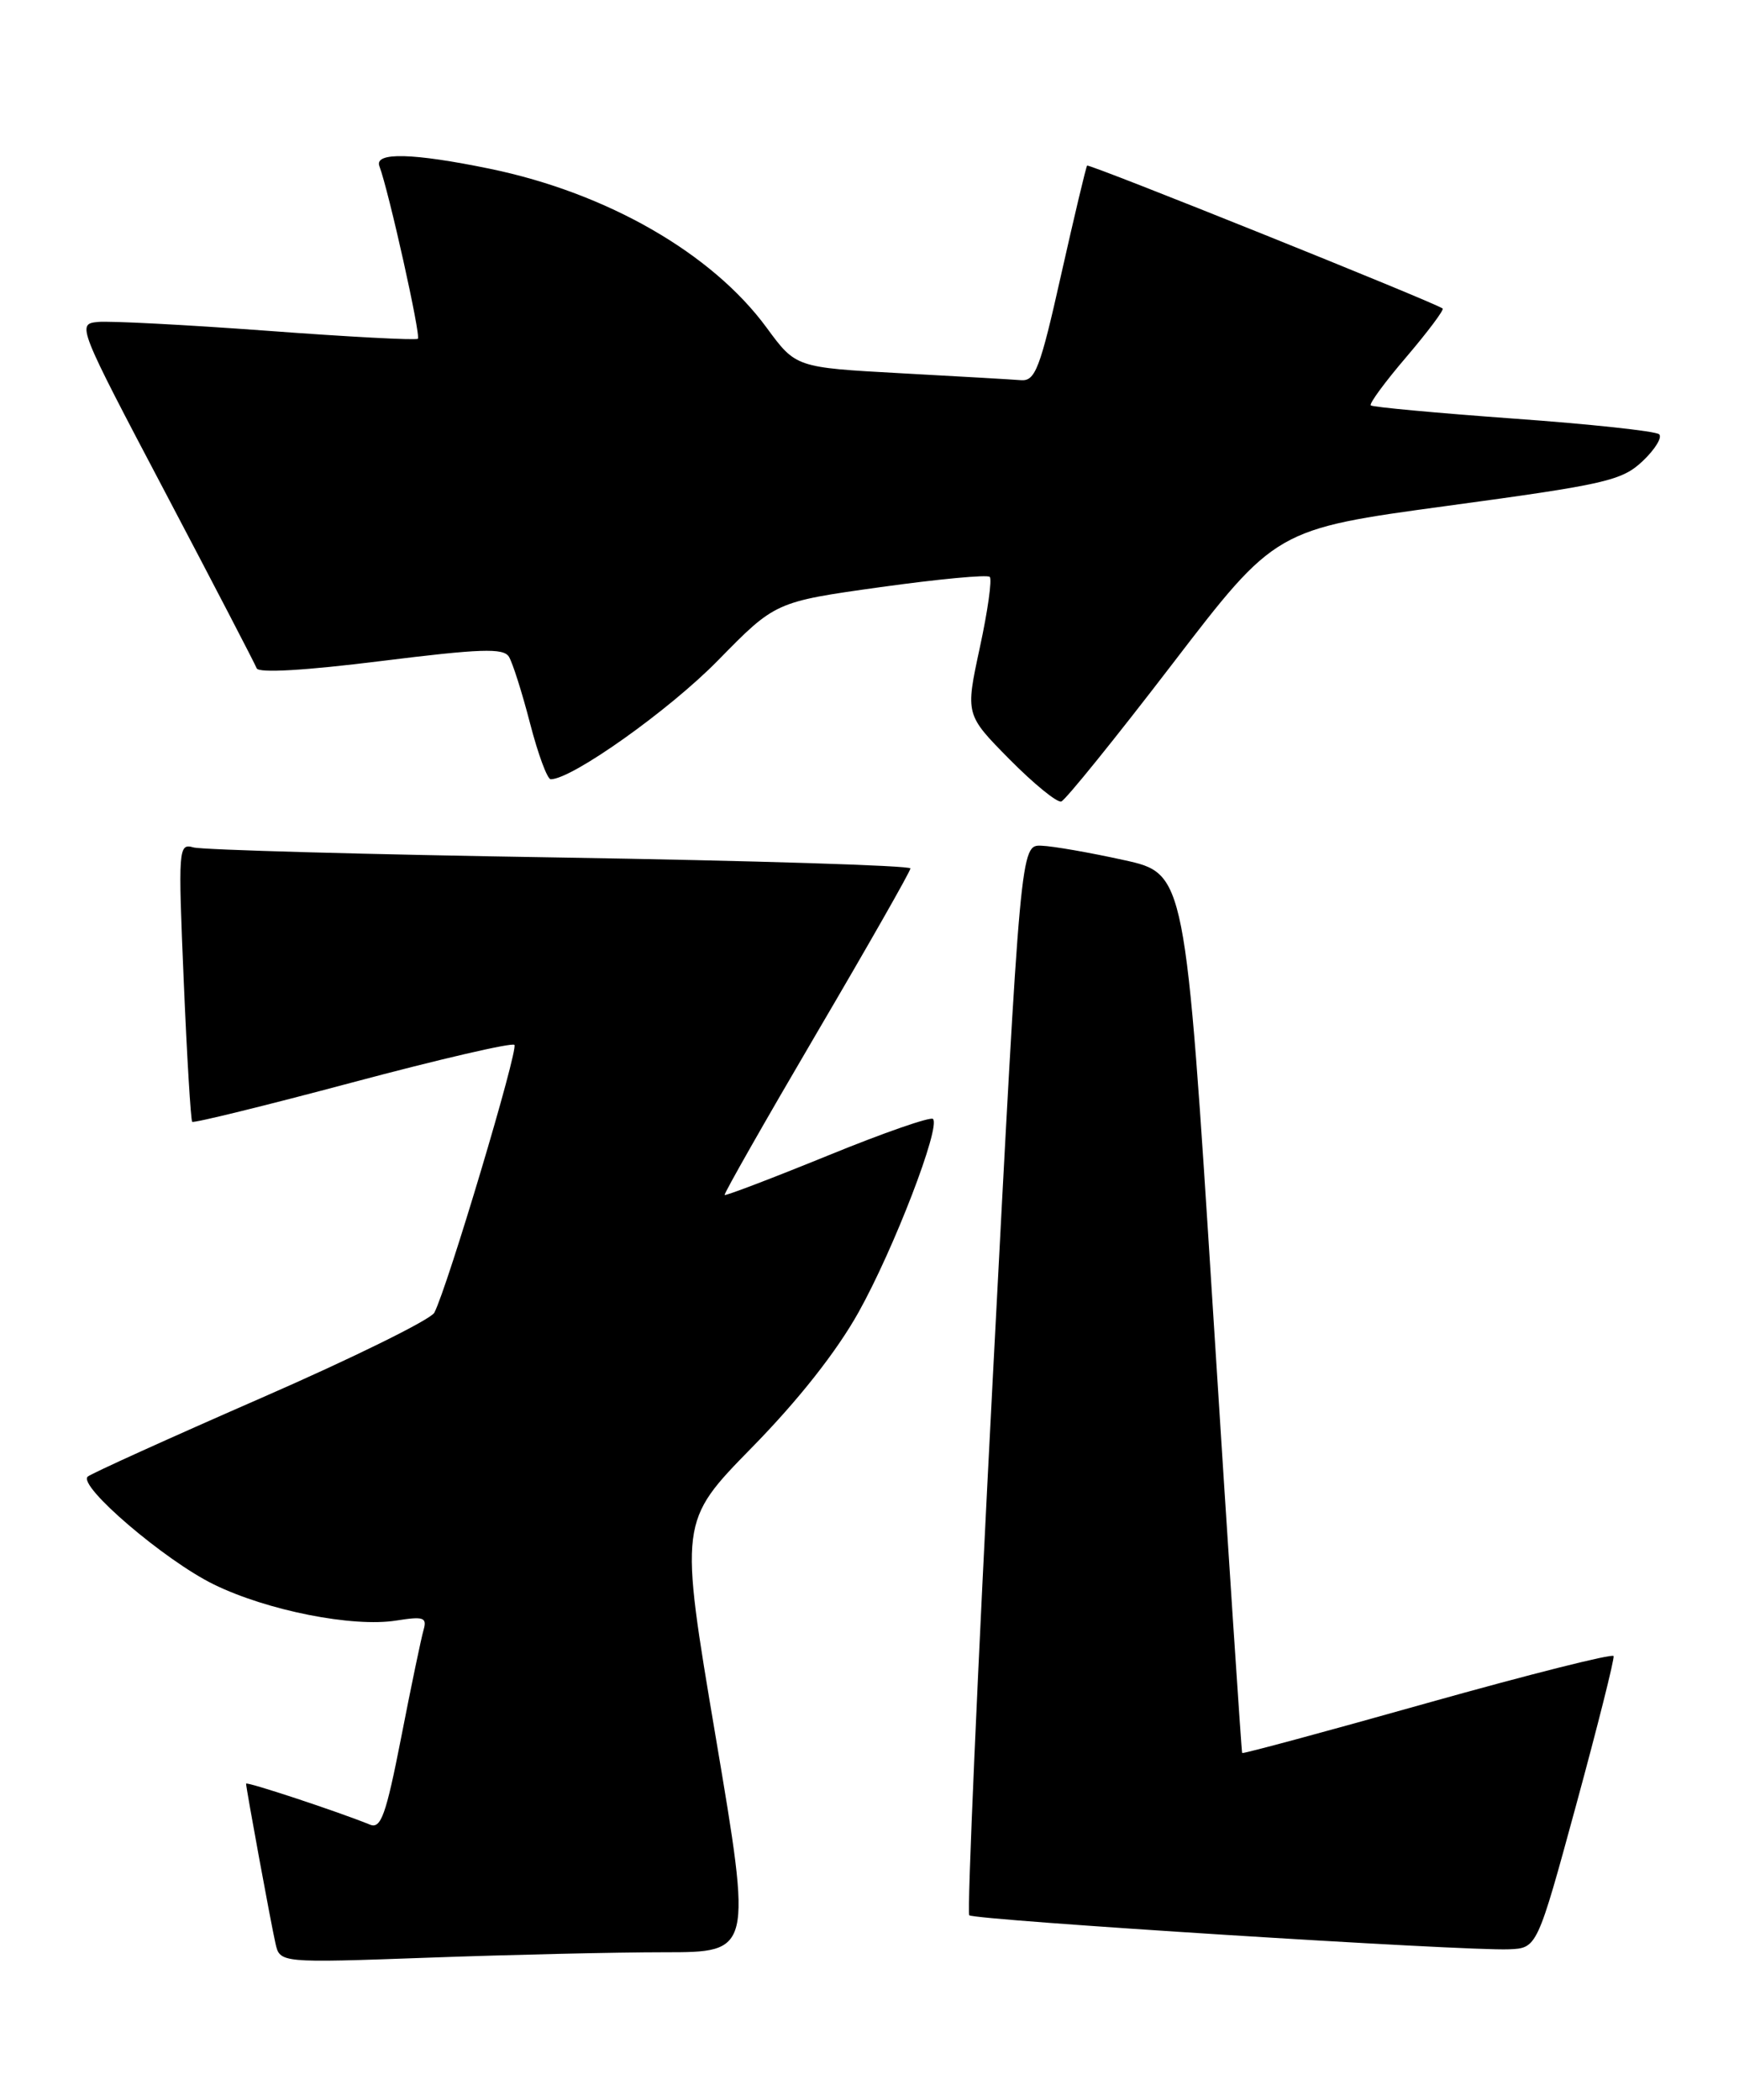 <?xml version="1.0" encoding="UTF-8" standalone="no"?>
<!DOCTYPE svg PUBLIC "-//W3C//DTD SVG 1.1//EN" "http://www.w3.org/Graphics/SVG/1.1/DTD/svg11.dtd" >
<svg xmlns="http://www.w3.org/2000/svg" xmlns:xlink="http://www.w3.org/1999/xlink" version="1.1" viewBox="0 0 212 256">
 <g >
 <path fill="currentColor"
d=" M 81.00 238.00 C 91.68 238.00 91.68 238.00 87.25 211.75 C 82.82 185.50 82.82 185.50 91.66 176.47 C 97.33 170.69 102.00 164.76 104.67 159.97 C 108.96 152.29 114.70 137.37 113.74 136.41 C 113.44 136.11 107.66 138.12 100.89 140.89 C 94.11 143.65 88.47 145.80 88.34 145.68 C 88.22 145.55 93.26 136.69 99.55 125.97 C 105.84 115.26 110.99 106.22 110.99 105.87 C 111.00 105.52 91.76 104.92 68.25 104.54 C 44.74 104.17 24.64 103.61 23.59 103.31 C 21.75 102.79 21.71 103.35 22.40 119.61 C 22.79 128.87 23.26 136.59 23.43 136.76 C 23.61 136.94 32.39 134.78 42.96 131.96 C 53.52 129.14 62.41 127.08 62.71 127.38 C 63.23 127.90 54.58 156.86 52.95 160.03 C 52.52 160.86 43.02 165.55 31.84 170.43 C 20.65 175.32 11.14 179.63 10.70 180.01 C 9.42 181.11 20.09 190.24 26.07 193.16 C 32.58 196.35 43.02 198.41 48.32 197.56 C 51.66 197.03 52.08 197.18 51.63 198.73 C 51.35 199.70 50.12 205.58 48.91 211.80 C 47.05 221.29 46.44 222.99 45.10 222.44 C 41.27 220.88 30.00 217.15 30.00 217.45 C 30.00 218.00 33.00 234.33 33.58 236.91 C 34.12 239.31 34.12 239.31 52.22 238.66 C 62.17 238.30 75.13 238.00 81.00 238.00 Z  M 192.16 220.00 C 194.78 210.38 196.83 202.23 196.71 201.89 C 196.60 201.56 186.40 204.13 174.05 207.60 C 161.70 211.08 151.52 213.83 151.43 213.71 C 151.35 213.60 149.75 189.43 147.89 160.00 C 144.50 106.50 144.50 106.50 137.00 104.85 C 132.87 103.94 128.36 103.15 126.96 103.10 C 124.42 103.00 124.42 103.00 121.03 167.99 C 119.17 203.73 117.88 233.21 118.16 233.49 C 118.75 234.08 178.69 237.87 183.94 237.64 C 187.39 237.50 187.39 237.50 192.16 220.00 Z  M 142.91 80.96 C 155.52 64.51 155.52 64.51 176.51 61.66 C 195.75 59.05 197.73 58.60 200.26 56.21 C 201.77 54.78 202.67 53.31 202.26 52.94 C 201.84 52.56 193.85 51.70 184.50 51.03 C 175.15 50.35 167.32 49.63 167.11 49.42 C 166.89 49.22 168.86 46.54 171.48 43.48 C 174.09 40.41 176.07 37.77 175.87 37.61 C 174.93 36.88 132.75 19.92 132.53 20.19 C 132.39 20.36 130.97 26.35 129.36 33.50 C 126.80 44.94 126.21 46.48 124.47 46.35 C 123.39 46.26 116.77 45.88 109.76 45.50 C 97.02 44.80 97.02 44.80 93.46 39.95 C 86.81 30.88 74.01 23.53 59.75 20.58 C 50.33 18.64 45.61 18.52 46.25 20.25 C 47.41 23.35 51.34 40.99 50.94 41.30 C 50.70 41.50 42.40 41.06 32.50 40.32 C 22.60 39.59 13.34 39.11 11.92 39.25 C 9.36 39.50 9.47 39.77 20.13 60.00 C 26.07 71.28 31.09 80.94 31.29 81.47 C 31.51 82.08 37.23 81.74 46.44 80.59 C 58.58 79.08 61.37 78.98 62.04 80.06 C 62.49 80.79 63.65 84.44 64.62 88.19 C 65.59 91.94 66.72 95.00 67.14 95.00 C 69.73 95.00 81.58 86.58 87.51 80.53 C 94.52 73.37 94.52 73.37 107.32 71.58 C 114.36 70.60 120.37 70.03 120.66 70.33 C 120.96 70.62 120.41 74.52 119.44 78.99 C 117.69 87.12 117.69 87.12 123.07 92.57 C 126.03 95.56 128.87 97.88 129.38 97.71 C 129.89 97.54 135.98 90.00 142.91 80.96 Z "/>
</g>
</svg>